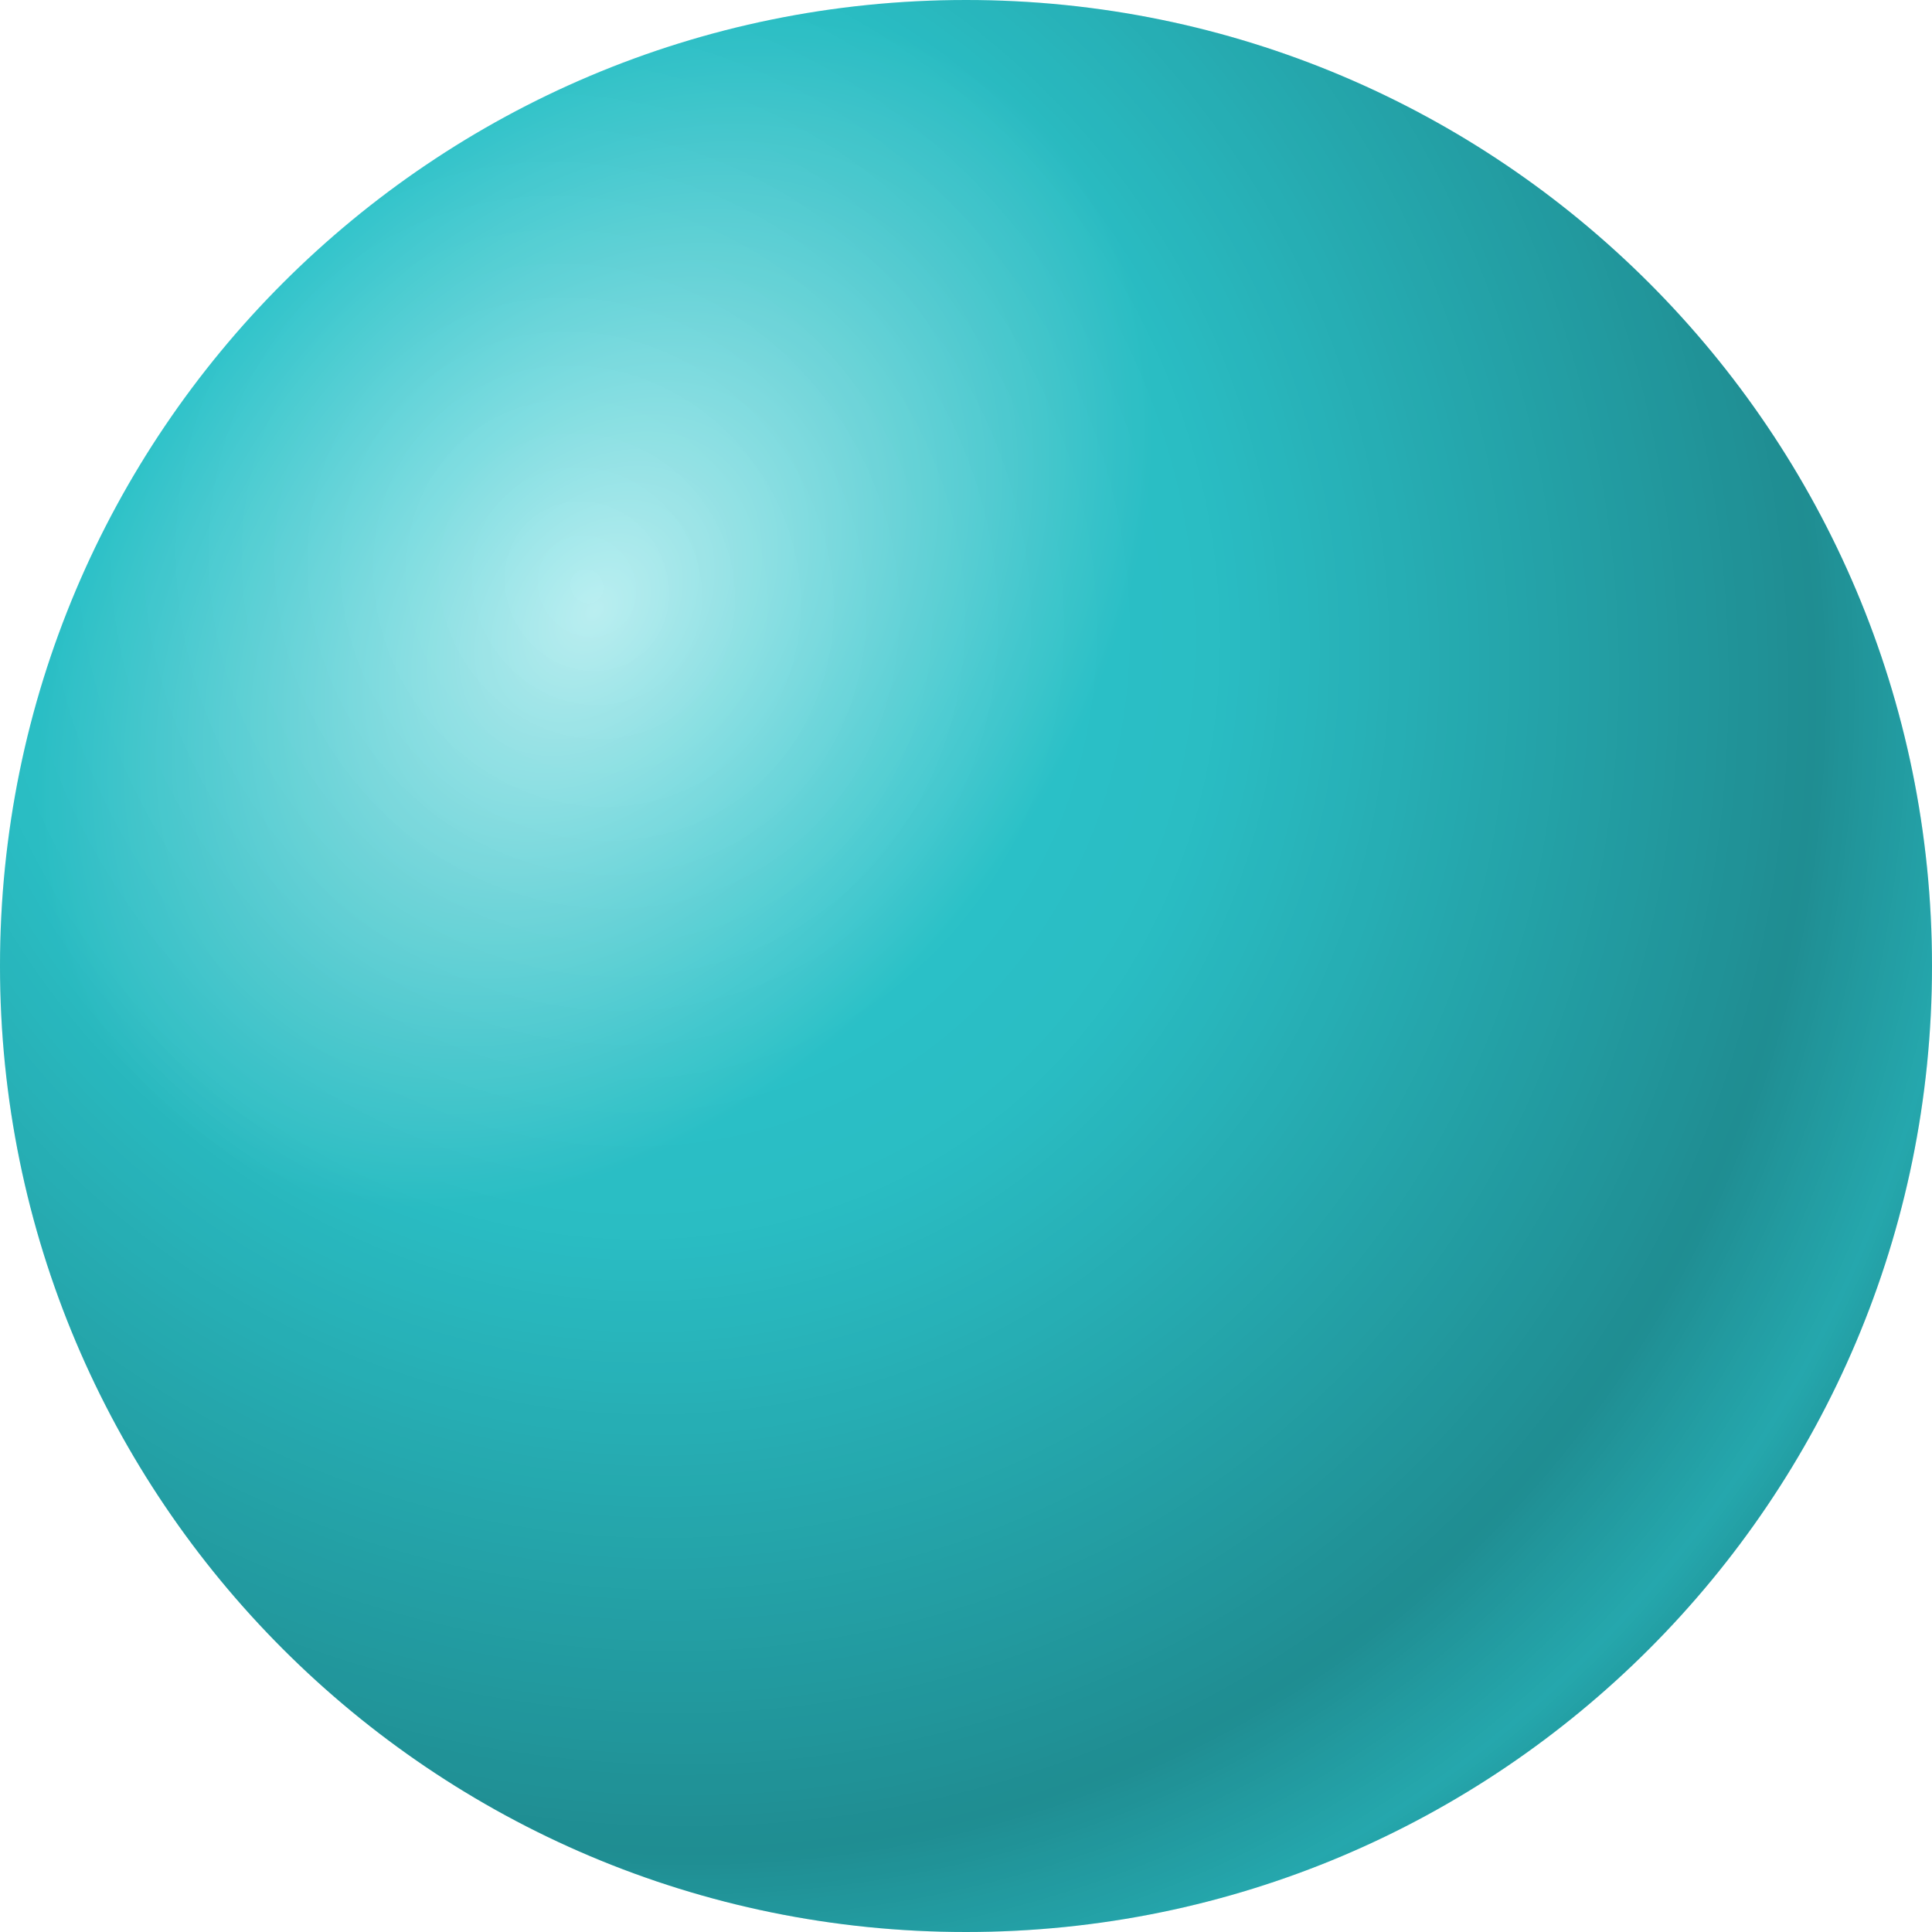 <svg xmlns="http://www.w3.org/2000/svg" fill="none" viewBox="0 0 100 100">
  <path fill="url(#a)" d="M50 100c27.614 0 50-22.386 50-50S77.614 0 50 0 0 22.386 0 50s22.386 50 50 50Z"/>
  <path fill="url(#b)" d="M50 100c27.614 0 50-22.386 50-50S77.614 0 50 0 0 22.386 0 50s22.386 50 50 50Z"/>
  <defs>
    <radialGradient id="a" cx="0" cy="0" r="1" gradientTransform="rotate(38.458 -29.609 59.851) scale(24.829 34.445)" gradientUnits="userSpaceOnUse">
      <stop stop-color="#BBEFF1"/>
      <stop offset="1" stop-color="#2DCCD3"/>
    </radialGradient>
    <radialGradient id="b" cx="0" cy="0" r="1" gradientTransform="rotate(66.101 -7.618 38.538) scale(174.82 158.892)" gradientUnits="userSpaceOnUse">
      <stop stop-opacity="0"/>
      <stop offset=".2" stop-opacity=".075"/>
      <stop offset=".39" stop-opacity=".31"/>
      <stop offset=".44" stop-opacity=".18"/>
      <stop offset=".5" stop-opacity=".408"/>
      <stop offset="1"/>
    </radialGradient>
  </defs>
</svg>
